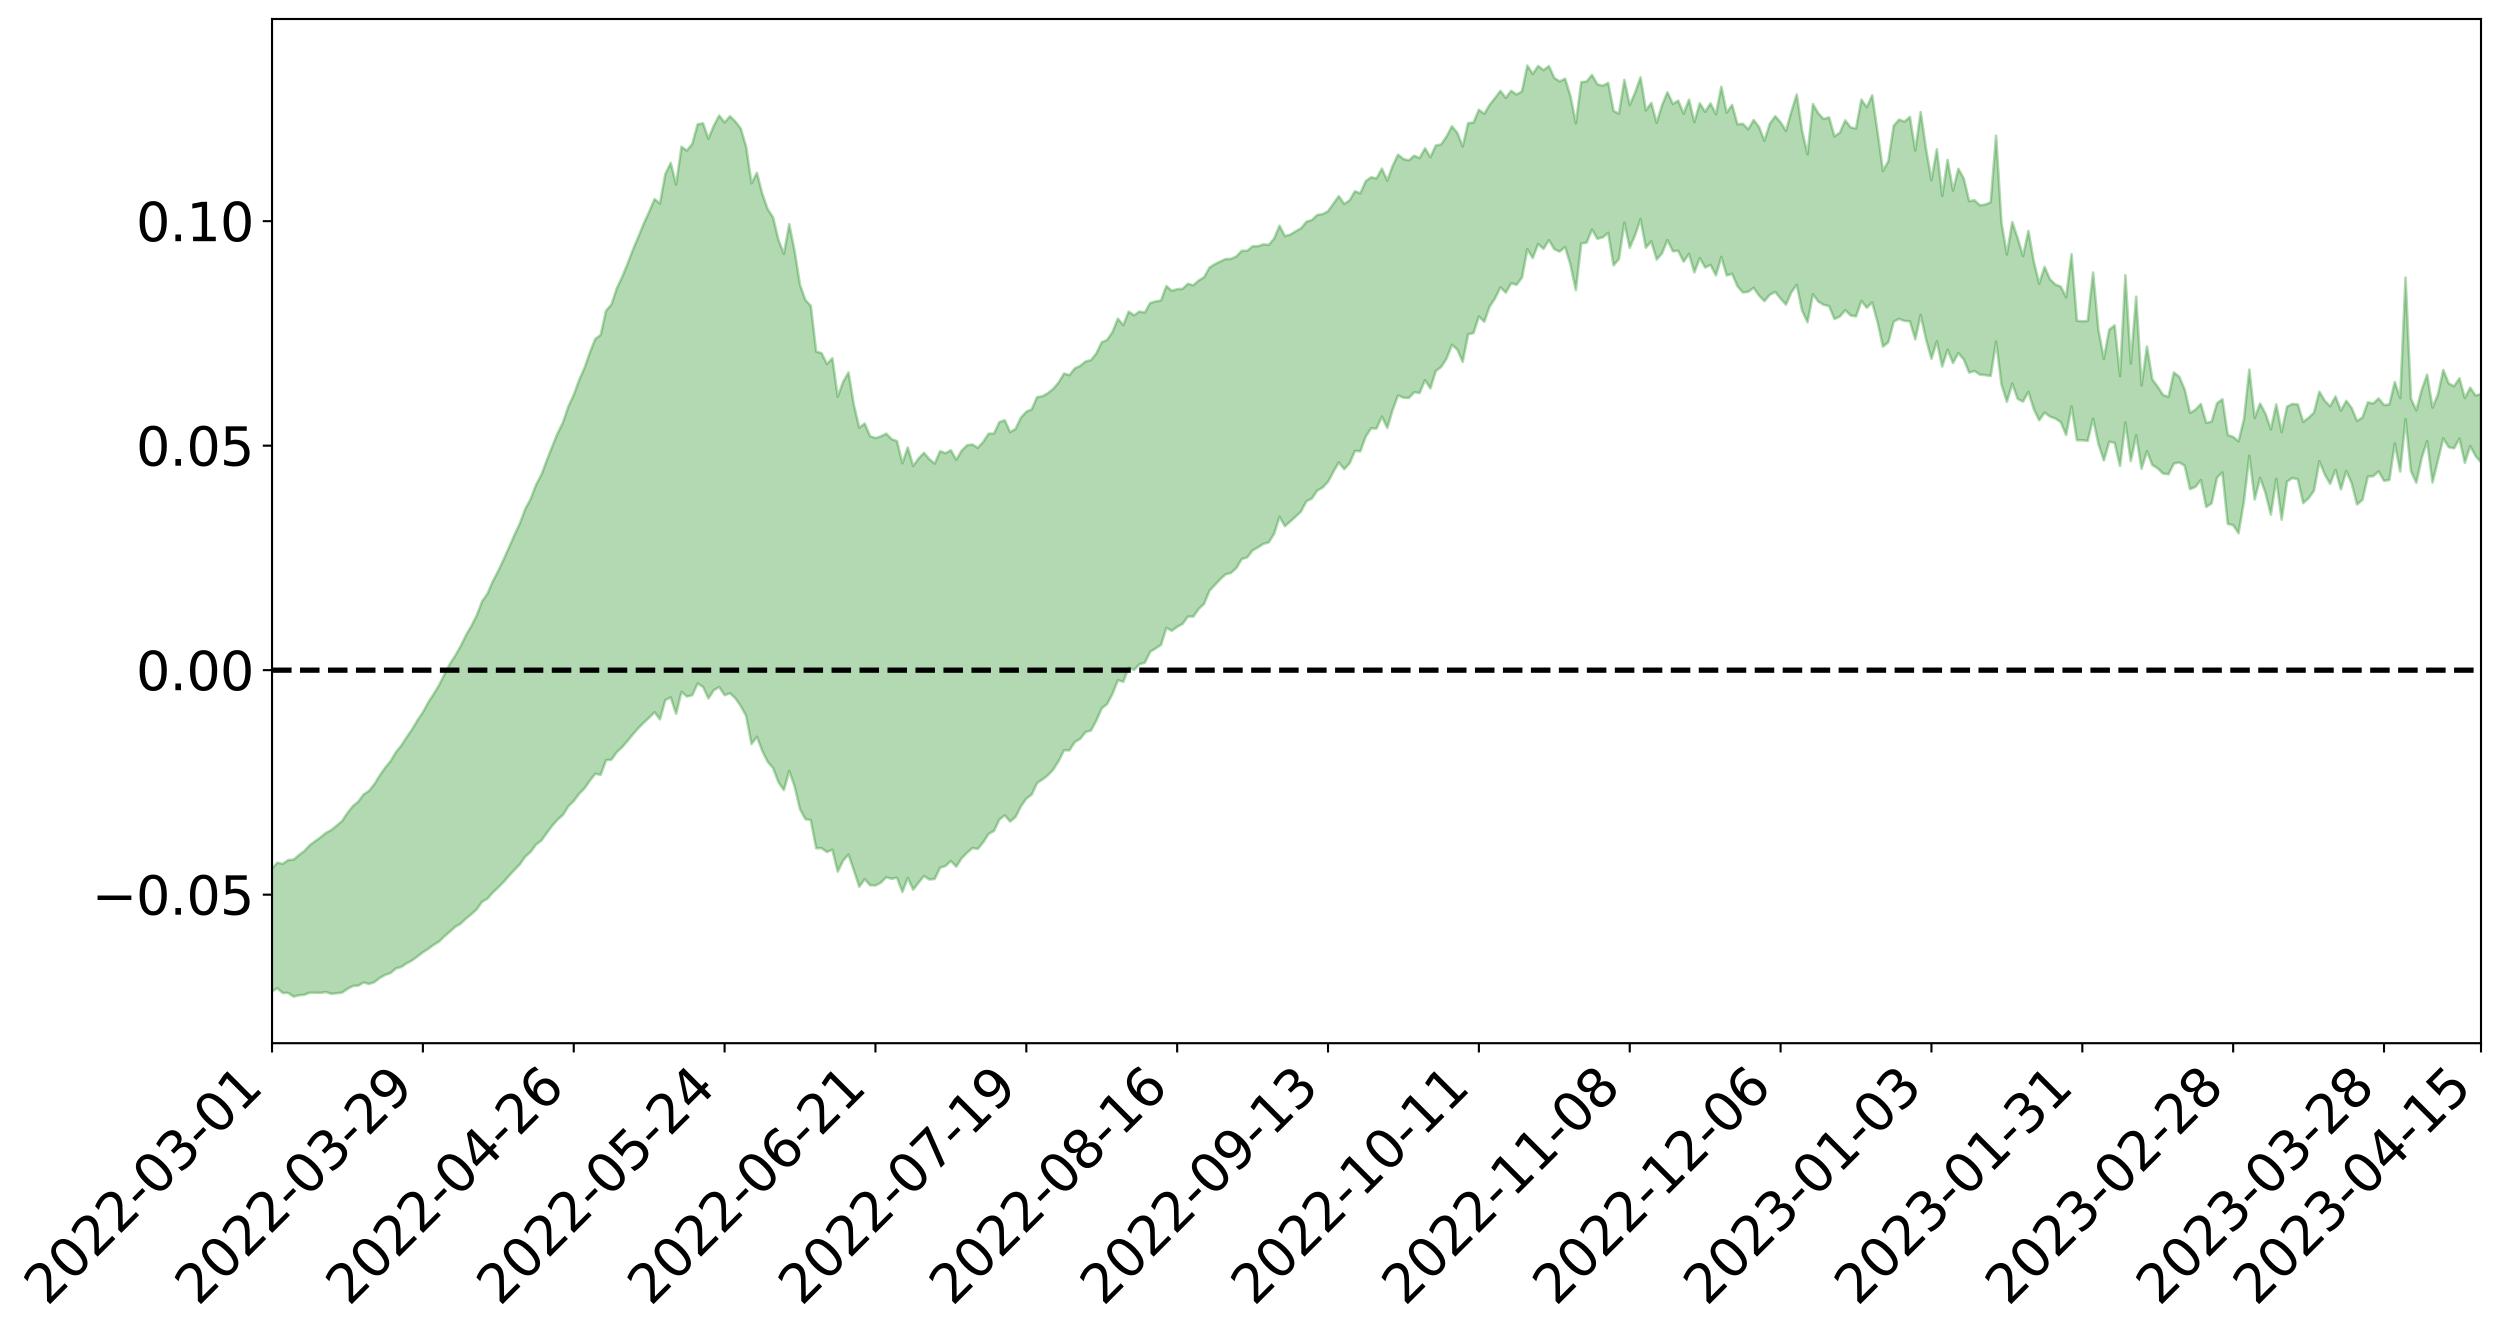 <?xml version="1.0" encoding="utf-8" standalone="no"?>
<!DOCTYPE svg PUBLIC "-//W3C//DTD SVG 1.1//EN"
  "http://www.w3.org/Graphics/SVG/1.1/DTD/svg11.dtd">
<svg xmlns:xlink="http://www.w3.org/1999/xlink" width="947.275pt" height="505.355pt" viewBox="0 0 947.275 505.355" xmlns="http://www.w3.org/2000/svg" version="1.1">
 <defs>
  <style type="text/css">*{stroke-linejoin: round; stroke-linecap: butt}</style>
 </defs>
 <g id="figure_1">
  <g id="patch_1">
   <path d="M 0 505.355 
L 947.275 505.355 
L 947.275 -0 
L 0 -0 
z
" style="fill: #ffffff"/>
  </g>
  <g id="axes_1">
   <g id="patch_2">
    <path d="M 103.075 395.28 
L 940.075 395.28 
L 940.075 7.2 
L 103.075 7.2 
z
" style="fill: #ffffff"/>
   </g>
   <g id="PolyCollection_1">
    <path d="M -393.001 253.935 
L -393.001 253.936 
L -390.959 253.94 
L -388.918 253.957 
L -386.876 253.952 
L -384.835 253.98 
L -382.793 253.986 
L -380.752 253.976 
L -378.711 253.968 
L -376.669 253.972 
L -374.628 253.988 
L -372.586 253.993 
L -370.545 253.984 
L -368.503 253.985 
L -366.462 253.959 
L -364.42 253.969 
L -362.379 253.953 
L -360.337 253.963 
L -358.296 253.932 
L -356.254 253.938 
L -354.213 253.952 
L -352.172 253.943 
L -350.13 253.944 
L -348.089 253.955 
L -346.047 253.939 
L -344.006 253.955 
L -341.964 253.95 
L -339.923 253.953 
L -337.881 253.943 
L -335.84 253.94 
L -333.798 253.955 
L -331.757 253.947 
L -329.715 253.926 
L -327.674 253.946 
L -325.632 253.949 
L -323.591 253.93 
L -321.55 253.948 
L -319.508 253.936 
L -317.467 253.938 
L -315.425 253.95 
L -313.384 253.956 
L -311.342 253.948 
L -309.301 253.937 
L -307.259 253.925 
L -305.218 253.944 
L -303.176 253.918 
L -301.135 253.93 
L -299.093 253.932 
L -297.052 253.949 
L -295.011 253.947 
L -292.969 253.922 
L -290.928 253.95 
L -288.886 253.934 
L -286.845 253.917 
L -284.803 253.922 
L -282.762 253.943 
L -280.72 253.929 
L -278.679 253.922 
L -276.637 253.926 
L -274.596 253.917 
L -272.554 253.912 
L -270.513 253.919 
L -268.472 253.915 
L -266.43 253.919 
L -264.389 253.941 
L -262.347 253.946 
L -260.306 253.913 
L -258.264 253.91 
L -256.223 253.911 
L -254.181 253.925 
L -252.14 253.913 
L -250.098 253.918 
L -248.057 253.911 
L -246.015 253.967 
L -243.974 253.911 
L -241.932 253.951 
L -239.891 253.928 
L -237.85 253.937 
L -235.808 253.911 
L -233.767 253.955 
L -231.725 253.908 
L -229.684 253.904 
L -227.642 253.937 
L -225.601 253.917 
L -223.559 253.933 
L -221.518 253.922 
L -219.476 253.907 
L -217.435 253.914 
L -215.393 253.937 
L -213.352 253.913 
L -211.311 253.916 
L -209.269 253.907 
L -207.228 253.906 
L -205.186 253.916 
L -203.145 253.909 
L -201.103 253.897 
L -199.062 253.943 
L -197.02 253.906 
L -194.979 253.899 
L -192.937 253.9 
L -190.896 253.899 
L -188.854 253.899 
L -186.813 253.893 
L -184.772 253.914 
L -182.73 253.916 
L -180.689 253.909 
L -178.647 253.903 
L -176.606 253.899 
L -174.564 253.941 
L -172.523 253.935 
L -170.481 253.901 
L -168.44 253.926 
L -166.398 253.929 
L -164.357 253.934 
L -162.315 253.912 
L -160.274 253.896 
L -158.232 253.95 
L -156.191 253.915 
L -154.15 253.941 
L -152.108 253.924 
L -150.067 253.992 
L -148.025 253.929 
L -145.984 253.903 
L -143.942 253.917 
L -141.901 253.934 
L -139.859 253.935 
L -137.818 253.909 
L -135.776 253.966 
L -133.735 253.897 
L -131.693 253.98 
L -129.652 253.911 
L -127.611 253.897 
L -125.569 253.93 
L -123.528 254.023 
L -121.486 253.963 
L -119.445 254.039 
L -117.403 253.85 
L -115.362 253.877 
L -113.32 254.011 
L -111.279 254.032 
L -109.237 254.054 
L -107.196 253.924 
L -105.154 253.93 
L -103.113 254.204 
L -101.072 253.861 
L -99.03 253.93 
L -96.989 254.021 
L -94.947 254.111 
L -92.906 254.057 
L -90.864 254.162 
L -88.823 254.712 
L -86.781 254.978 
L -84.74 254.353 
L -82.698 254.199 
L -80.657 254.652 
L -78.615 254.549 
L -76.574 254.876 
L -74.532 255.459 
L -72.491 255.332 
L -70.45 254.841 
L -68.408 255.259 
L -66.367 256.345 
L -64.325 256.374 
L -62.284 257.636 
L -60.242 258.291 
L -58.201 258.023 
L -56.159 259.896 
L -54.118 262.526 
L -52.076 266.09 
L -50.035 265.579 
L -47.993 271.375 
L -45.952 273.822 
L -43.911 269.541 
L -41.869 272.618 
L -39.828 276.531 
L -37.786 276.33 
L -35.745 277.293 
L -33.703 289.395 
L -31.662 305.897 
L -29.62 314.393 
L -27.579 298.238 
L -25.537 307.92 
L -23.496 320.104 
L -21.454 320.127 
L -19.413 344.052 
L -17.372 341.274 
L -15.33 334.648 
L -13.289 317.408 
L -11.247 335 
L -9.206 345.664 
L -7.164 341.879 
L -5.123 345.088 
L -3.081 355.126 
L -1.04 354.254 
L 1.002 346.493 
L 3.043 357.406 
L 5.085 359.994 
L 7.126 356.66 
L 9.168 363.893 
L 11.209 366.712 
L 13.25 366.461 
L 15.292 364.815 
L 17.333 367.445 
L 19.375 365.572 
L 21.416 366.204 
L 23.458 368.738 
L 25.499 367.139 
L 27.541 368.609 
L 29.582 369.102 
L 31.624 367.894 
L 33.665 368.937 
L 35.707 366.822 
L 37.748 367.621 
L 39.789 368.723 
L 41.831 369.257 
L 43.872 368.487 
L 45.914 367.902 
L 47.955 368.011 
L 49.997 367.539 
L 52.038 367.867 
L 54.08 368.112 
L 56.121 366.959 
L 58.163 368.198 
L 60.204 367.602 
L 62.246 367.46 
L 64.287 368.174 
L 66.328 367.615 
L 68.37 367.839 
L 70.411 368.658 
L 72.453 369.748 
L 74.494 368.584 
L 76.536 368.353 
L 78.577 368.842 
L 80.619 372.117 
L 82.66 372.724 
L 84.702 374.343 
L 86.743 372.129 
L 88.785 371.016 
L 90.826 372.015 
L 92.868 374.402 
L 94.909 375.194 
L 96.95 372.526 
L 98.992 375.784 
L 101.033 375.24 
L 103.075 375.585 
L 105.116 374.486 
L 107.158 376.265 
L 109.199 376.21 
L 111.241 377.64 
L 113.282 377.117 
L 115.324 376.945 
L 117.365 376.135 
L 119.407 376.154 
L 121.448 376.217 
L 123.489 375.892 
L 125.531 376.551 
L 127.572 376.345 
L 129.614 376.116 
L 131.655 374.696 
L 133.697 373.599 
L 135.738 373.464 
L 137.78 372.278 
L 139.821 372.839 
L 141.863 372.144 
L 143.904 370.538 
L 145.946 369.393 
L 147.987 368.688 
L 150.028 366.948 
L 152.07 366.377 
L 154.111 364.995 
L 156.153 363.902 
L 158.194 362.409 
L 160.236 360.838 
L 162.277 359.526 
L 164.319 358.017 
L 166.36 356.785 
L 168.402 354.786 
L 170.443 353.03 
L 172.485 351.2 
L 174.526 350.007 
L 176.568 348.07 
L 178.609 346.428 
L 180.65 344.541 
L 182.692 341.671 
L 184.733 340.507 
L 186.775 338.133 
L 188.816 336.241 
L 190.858 334.177 
L 192.899 331.811 
L 194.941 329.621 
L 196.982 327.505 
L 199.024 324.606 
L 201.065 322.788 
L 203.107 320.025 
L 205.148 318.472 
L 207.189 315.639 
L 209.231 312.889 
L 211.272 310.592 
L 213.314 308.778 
L 215.355 305.534 
L 217.397 303.518 
L 219.438 300.796 
L 221.48 298.705 
L 223.521 295.781 
L 225.563 293.202 
L 227.604 293.581 
L 229.646 288.058 
L 231.687 287.85 
L 233.728 284.973 
L 235.77 283.072 
L 237.811 280.7 
L 239.853 278.213 
L 241.894 275.871 
L 243.936 273.811 
L 245.977 271.928 
L 248.019 269.882 
L 250.06 272.553 
L 252.102 265.266 
L 254.143 264.247 
L 256.185 270.438 
L 258.226 262.163 
L 260.268 263.928 
L 262.309 263.42 
L 264.35 258.986 
L 266.392 260.284 
L 268.433 264.656 
L 270.475 261.499 
L 272.516 260.334 
L 274.558 263.419 
L 276.599 262.676 
L 278.641 264.589 
L 280.682 267.504 
L 282.724 271.293 
L 284.765 281.925 
L 286.807 279.151 
L 288.848 284.555 
L 290.889 288.669 
L 292.931 291.013 
L 294.972 296.405 
L 297.014 299.373 
L 299.055 292.117 
L 301.097 298.022 
L 303.138 306.629 
L 305.18 310.388 
L 307.221 310.724 
L 309.263 321.434 
L 311.304 321.377 
L 313.346 322.843 
L 315.387 321.95 
L 317.428 330.267 
L 319.47 326.102 
L 321.511 323.801 
L 323.553 329.835 
L 325.594 335.977 
L 327.636 333.146 
L 329.677 335.421 
L 331.719 335.531 
L 333.76 334.477 
L 335.802 332.405 
L 337.843 332.97 
L 339.885 332.592 
L 341.926 337.994 
L 343.968 332.621 
L 346.009 337.116 
L 348.05 334.502 
L 350.092 331.942 
L 352.133 333.264 
L 354.175 333.044 
L 356.216 328.802 
L 358.258 328.129 
L 360.299 326.247 
L 362.341 328.388 
L 364.382 325.199 
L 366.424 323.127 
L 368.465 321.338 
L 370.507 321.66 
L 372.548 319.163 
L 374.589 315.966 
L 376.631 314.872 
L 378.672 310.521 
L 380.714 308.943 
L 382.755 311.301 
L 384.797 309.571 
L 386.838 305.541 
L 388.88 302.599 
L 390.921 301.073 
L 392.963 296.713 
L 395.004 295.346 
L 397.046 293.787 
L 399.087 291.613 
L 401.128 288.384 
L 403.17 284.282 
L 405.211 284.329 
L 407.253 281.187 
L 409.294 279.969 
L 411.336 277.393 
L 413.377 276.811 
L 415.419 273.039 
L 417.46 268.39 
L 419.502 266.758 
L 421.543 262.889 
L 423.585 257.73 
L 425.626 258.324 
L 427.668 252.972 
L 429.709 253.872 
L 431.75 251.683 
L 433.792 251.097 
L 435.833 246.926 
L 437.875 245.707 
L 439.916 244.348 
L 441.958 237.901 
L 443.999 239.009 
L 446.041 237.526 
L 448.082 236.413 
L 450.124 233.622 
L 452.165 233.631 
L 454.207 230.733 
L 456.248 228.812 
L 458.289 223.849 
L 460.331 221.654 
L 462.372 219.485 
L 464.414 217.602 
L 466.455 217.08 
L 468.497 215.198 
L 470.538 211.817 
L 472.58 211.205 
L 474.621 208.564 
L 476.663 207.395 
L 478.704 206.084 
L 480.746 205.513 
L 482.787 202.246 
L 484.828 195.831 
L 486.87 199.371 
L 488.911 197.571 
L 490.953 195.755 
L 492.994 193.788 
L 495.036 189.89 
L 497.077 188.934 
L 499.119 185.891 
L 501.16 184.741 
L 503.202 182.564 
L 505.243 178.76 
L 507.285 175.209 
L 509.326 177.793 
L 511.368 175.594 
L 513.409 170.859 
L 515.45 170.997 
L 517.492 165.445 
L 519.533 162.3 
L 521.575 162.387 
L 523.616 157.853 
L 525.658 162.143 
L 527.699 155.3 
L 529.741 149.829 
L 531.782 150.671 
L 533.824 150.812 
L 535.865 148.624 
L 537.907 148.927 
L 539.948 144.074 
L 541.989 147.163 
L 544.031 140.59 
L 546.072 139.055 
L 548.114 135.911 
L 550.155 130.664 
L 552.197 132.469 
L 554.238 137.087 
L 556.28 126.676 
L 558.321 126.189 
L 560.363 119.923 
L 562.404 121.914 
L 564.446 116.144 
L 566.487 113.08 
L 568.528 108.869 
L 570.57 110.872 
L 572.611 107.33 
L 574.653 107.939 
L 576.694 105.187 
L 578.736 94.46 
L 580.777 97.783 
L 582.819 92.488 
L 584.86 94.298 
L 586.902 90.999 
L 588.943 94.445 
L 590.985 95.335 
L 593.026 93.594 
L 595.068 100.319 
L 597.109 109.967 
L 599.15 92.232 
L 601.192 91.953 
L 603.233 87.005 
L 605.275 90.475 
L 607.316 89.946 
L 609.358 88.203 
L 611.399 100.553 
L 613.441 98.111 
L 615.482 84.4 
L 617.524 93.886 
L 619.565 89.074 
L 621.607 83.057 
L 623.648 93.856 
L 625.689 91.457 
L 627.731 98.354 
L 629.772 95.984 
L 631.814 90.977 
L 633.855 95.222 
L 635.897 95.014 
L 637.938 99.174 
L 639.98 96.204 
L 642.021 103.206 
L 644.063 97.787 
L 646.104 101.376 
L 648.146 100.374 
L 650.187 104.349 
L 652.228 97.353 
L 654.27 104.382 
L 656.311 103.745 
L 658.353 108.46 
L 660.394 110.83 
L 662.436 110.59 
L 664.477 109.055 
L 666.519 111.987 
L 668.56 114.092 
L 670.602 111.69 
L 672.643 110.621 
L 674.685 113.151 
L 676.726 115.419 
L 678.768 110.73 
L 680.809 107.928 
L 682.85 117.773 
L 684.892 122.09 
L 686.933 111.481 
L 688.975 114.253 
L 691.016 115.505 
L 693.058 115.97 
L 695.099 120.882 
L 697.141 119.936 
L 699.182 117.55 
L 701.224 119.541 
L 703.265 119.877 
L 705.307 114.037 
L 707.348 116.598 
L 709.389 114.621 
L 711.431 122.086 
L 713.472 131.316 
L 715.514 129.676 
L 717.555 121.872 
L 719.597 120.814 
L 721.638 121.612 
L 723.68 121.75 
L 725.721 128.581 
L 727.763 119.365 
L 729.804 128.585 
L 731.846 135.938 
L 733.887 129.348 
L 735.928 138.861 
L 737.97 132.497 
L 740.011 137.571 
L 742.053 133.796 
L 744.094 136.184 
L 746.136 141.175 
L 748.177 140.58 
L 750.219 141.957 
L 752.26 142.141 
L 754.302 142.45 
L 756.343 129.434 
L 758.385 145.701 
L 760.426 152.23 
L 762.468 145.396 
L 764.509 151.138 
L 766.55 152.173 
L 768.592 148.48 
L 770.633 155.002 
L 772.675 159.27 
L 774.716 156.339 
L 776.758 157.844 
L 778.799 158.574 
L 780.841 159.93 
L 782.882 164.798 
L 784.924 154.027 
L 786.965 166.807 
L 789.007 166.809 
L 791.048 167.059 
L 793.089 158.646 
L 795.131 168.231 
L 797.172 174.459 
L 799.214 167.394 
L 801.255 167.776 
L 803.297 176.568 
L 805.338 160.126 
L 807.38 174.719 
L 809.421 164.941 
L 811.463 177.621 
L 813.504 170.981 
L 815.546 176.195 
L 817.587 177.477 
L 819.628 179.449 
L 821.67 179.685 
L 823.711 175.646 
L 825.753 175.23 
L 827.794 176.471 
L 829.836 185.341 
L 831.877 184.497 
L 833.919 181.922 
L 835.96 192.085 
L 838.002 190.706 
L 840.043 181.009 
L 842.085 179.032 
L 844.126 198.506 
L 846.168 198.972 
L 848.209 202.056 
L 850.25 190.004 
L 852.292 172.708 
L 854.333 189.24 
L 856.375 181.076 
L 858.416 186.787 
L 860.458 194.997 
L 862.499 181.423 
L 864.541 196.907 
L 866.582 182.492 
L 868.624 181.098 
L 870.665 181.608 
L 872.707 190.631 
L 874.748 188.784 
L 876.789 185.947 
L 878.831 174.76 
L 880.872 179.756 
L 882.914 183.338 
L 884.955 178.049 
L 886.997 185.449 
L 889.038 178.446 
L 891.08 183.156 
L 893.121 191.139 
L 895.163 189.38 
L 897.204 180.567 
L 899.246 180.442 
L 901.287 178.586 
L 903.328 182.186 
L 905.37 181.868 
L 907.411 168.038 
L 909.453 178.651 
L 911.494 158.89 
L 913.536 178.497 
L 915.577 182.909 
L 917.619 173.496 
L 919.66 167.149 
L 921.702 182.821 
L 923.743 174.49 
L 925.785 166.118 
L 927.826 169.435 
L 929.868 169.896 
L 931.909 166.206 
L 933.95 175.352 
L 935.992 169.054 
L 938.033 172.791 
L 940.075 175.215 
L 940.075 149.295 
L 940.075 149.295 
L 938.033 149.871 
L 935.992 146.918 
L 933.95 150.803 
L 931.909 143.339 
L 929.868 146.366 
L 927.826 145.262 
L 925.785 140.21 
L 923.743 149.519 
L 921.702 154.446 
L 919.66 141.953 
L 917.619 147.698 
L 915.577 155.485 
L 913.536 151.073 
L 911.494 105.187 
L 909.453 150.841 
L 907.411 144.741 
L 905.37 153.27 
L 903.328 153.482 
L 901.287 150.963 
L 899.246 152.901 
L 897.204 152.438 
L 895.163 158.177 
L 893.121 159.523 
L 891.08 154.617 
L 889.038 151.888 
L 886.997 155.603 
L 884.955 150.236 
L 882.914 153.959 
L 880.872 151.838 
L 878.831 148.44 
L 876.789 156.353 
L 874.748 158.303 
L 872.707 159.869 
L 870.665 153.246 
L 868.624 153.049 
L 866.582 154.082 
L 864.541 163.699 
L 862.499 153.23 
L 860.458 162.67 
L 858.416 156.756 
L 856.375 152.909 
L 854.333 158.381 
L 852.292 140.054 
L 850.25 158.923 
L 848.209 167.212 
L 846.168 165.554 
L 844.126 164.84 
L 842.085 151.268 
L 840.043 152.81 
L 838.002 159.755 
L 835.96 160.263 
L 833.919 153.082 
L 831.877 155.24 
L 829.836 156.461 
L 827.794 147.544 
L 825.753 142.783 
L 823.711 141.13 
L 821.67 150.394 
L 819.628 149.668 
L 817.587 146.559 
L 815.546 143.754 
L 813.504 131.296 
L 811.463 146.042 
L 809.421 112.423 
L 807.38 137.761 
L 805.338 104.3 
L 803.297 142.471 
L 801.255 123.267 
L 799.214 124.952 
L 797.172 135.95 
L 795.131 125.134 
L 793.089 103.261 
L 791.048 121.593 
L 789.007 121.757 
L 786.965 121.53 
L 784.924 96.287 
L 782.882 112.645 
L 780.841 108.627 
L 778.799 107.796 
L 776.758 105.824 
L 774.716 101.152 
L 772.675 107.482 
L 770.633 99.167 
L 768.592 87.516 
L 766.55 97.009 
L 764.509 90.207 
L 762.468 84.192 
L 760.426 96.424 
L 758.385 84.464 
L 756.343 51.422 
L 754.302 76.638 
L 752.26 77.505 
L 750.219 77.782 
L 748.177 75.906 
L 746.136 76.197 
L 744.094 67.653 
L 742.053 63.964 
L 740.011 72.211 
L 737.97 60.586 
L 735.928 74.224 
L 733.887 56.554 
L 731.846 68.283 
L 729.804 56.443 
L 727.763 42.47 
L 725.721 57.008 
L 723.68 44.301 
L 721.638 46.094 
L 719.597 45.308 
L 717.555 47.606 
L 715.514 61.084 
L 713.472 64.733 
L 711.431 50.1 
L 709.389 36.133 
L 707.348 40.643 
L 705.307 37.76 
L 703.265 48.685 
L 701.224 48.258 
L 699.182 45.611 
L 697.141 50.288 
L 695.099 51.655 
L 693.058 44.484 
L 691.016 45.12 
L 688.975 42.962 
L 686.933 39.438 
L 684.892 58.476 
L 682.85 49.686 
L 680.809 35.81 
L 678.768 42.308 
L 676.726 49.6 
L 674.685 46.33 
L 672.643 44.04 
L 670.602 46.876 
L 668.56 53.318 
L 666.519 48.141 
L 664.477 45.46 
L 662.436 48.989 
L 660.394 46.885 
L 658.353 47.114 
L 656.311 39.773 
L 654.27 42.681 
L 652.228 32.873 
L 650.187 43.283 
L 648.146 39.176 
L 646.104 42.366 
L 644.063 39.153 
L 642.021 46.295 
L 639.98 37.755 
L 637.938 43.092 
L 635.897 38.14 
L 633.855 39.391 
L 631.814 34.961 
L 629.772 39.856 
L 627.731 46.517 
L 625.689 39.026 
L 623.648 41.844 
L 621.607 29.306 
L 619.565 35.099 
L 617.524 39.787 
L 615.482 30.301 
L 613.441 43.067 
L 611.399 42.012 
L 609.358 31.414 
L 607.316 32.498 
L 605.275 31.94 
L 603.233 28.405 
L 601.192 30.889 
L 599.15 31.144 
L 597.109 46.735 
L 595.068 36.39 
L 593.026 29.806 
L 590.985 30.864 
L 588.943 29.521 
L 586.902 25.032 
L 584.86 26.556 
L 582.819 24.996 
L 580.777 28.027 
L 578.736 24.84 
L 576.694 34.599 
L 574.653 35.835 
L 572.611 34.406 
L 570.57 37.075 
L 568.528 34.438 
L 566.487 37.136 
L 564.446 39.711 
L 562.404 43.146 
L 560.363 41.597 
L 558.321 46.436 
L 556.28 46.674 
L 554.238 55.503 
L 552.197 50.351 
L 550.155 47.846 
L 548.114 51.739 
L 546.072 54.741 
L 544.031 55.137 
L 541.989 59.563 
L 539.948 56.196 
L 537.907 59.894 
L 535.865 58.996 
L 533.824 60.77 
L 531.782 60.268 
L 529.741 58.611 
L 527.699 62.83 
L 525.658 68.382 
L 523.616 63.892 
L 521.575 67.598 
L 519.533 67.19 
L 517.492 68.646 
L 515.45 73.28 
L 513.409 72.452 
L 511.368 75.922 
L 509.326 77.276 
L 507.285 74.317 
L 505.243 77.177 
L 503.202 80.025 
L 501.16 81.128 
L 499.119 81.447 
L 497.077 83.383 
L 495.036 84.016 
L 492.994 86.468 
L 490.953 87.65 
L 488.911 88.893 
L 486.87 89.452 
L 484.828 85.539 
L 482.787 90.395 
L 480.746 92.791 
L 478.704 92.596 
L 476.663 93.307 
L 474.621 93.31 
L 472.58 95.018 
L 470.538 95.021 
L 468.497 97.172 
L 466.455 98.085 
L 464.414 98.157 
L 462.372 99.083 
L 460.331 100.088 
L 458.289 101.401 
L 456.248 105.05 
L 454.207 106.287 
L 452.165 108.09 
L 450.124 107.533 
L 448.082 109.455 
L 446.041 109.575 
L 443.999 110.202 
L 441.958 108.396 
L 439.916 113.854 
L 437.875 114.226 
L 435.833 114.814 
L 433.792 118.447 
L 431.75 118.041 
L 429.709 119.467 
L 427.668 118.069 
L 425.626 123.189 
L 423.585 120.736 
L 421.543 125.803 
L 419.502 128.809 
L 417.46 129.677 
L 415.419 133.903 
L 413.377 136.471 
L 411.336 136.967 
L 409.294 138.62 
L 407.253 139.592 
L 405.211 142.167 
L 403.17 141.526 
L 401.128 144.938 
L 399.087 147.361 
L 397.046 148.991 
L 395.004 150.131 
L 392.963 150.482 
L 390.921 155.11 
L 388.88 155.993 
L 386.838 158.262 
L 384.797 162.514 
L 382.755 163.742 
L 380.714 159.242 
L 378.672 159.942 
L 376.631 164.31 
L 374.589 164.316 
L 372.548 167.439 
L 370.507 169.687 
L 368.465 168.423 
L 366.424 168.697 
L 364.382 170.761 
L 362.341 174.221 
L 360.299 170.607 
L 358.258 171.723 
L 356.216 170.943 
L 354.175 175.669 
L 352.133 173.963 
L 350.092 171.589 
L 348.05 173.741 
L 346.009 176.554 
L 343.968 169.566 
L 341.926 175.527 
L 339.885 167.177 
L 337.843 166.372 
L 335.802 164.318 
L 333.76 165.35 
L 331.719 165.988 
L 329.677 165.266 
L 327.636 160.479 
L 325.594 162.084 
L 323.553 153.513 
L 321.511 141.154 
L 319.47 144.696 
L 317.428 150.308 
L 315.387 135.751 
L 313.346 137.937 
L 311.304 133.823 
L 309.263 133.218 
L 307.221 115.88 
L 305.18 113.727 
L 303.138 107.99 
L 301.097 95.153 
L 299.055 84.963 
L 297.014 96.182 
L 294.972 90.925 
L 292.931 82.407 
L 290.889 79.265 
L 288.848 73.442 
L 286.807 65.506 
L 284.765 69.457 
L 282.724 55.604 
L 280.682 48.7 
L 278.641 46.06 
L 276.599 44.041 
L 274.558 46.414 
L 272.516 43.766 
L 270.475 47.661 
L 268.433 52.543 
L 266.392 46.74 
L 264.35 47.088 
L 262.309 54.563 
L 260.268 57.055 
L 258.226 55.618 
L 256.185 69.926 
L 254.143 61.722 
L 252.102 65.978 
L 250.06 77.147 
L 248.019 75.454 
L 245.977 80.266 
L 243.936 84.704 
L 241.894 89.721 
L 239.853 94.553 
L 237.811 99.882 
L 235.77 104.897 
L 233.728 109.207 
L 231.687 115.387 
L 229.646 117.739 
L 227.604 126.922 
L 225.563 128.405 
L 223.521 133.564 
L 221.48 139.4 
L 219.438 144.043 
L 217.397 149.677 
L 215.355 154.031 
L 213.314 160.108 
L 211.272 164.228 
L 209.231 169.205 
L 207.189 174.437 
L 205.148 179.87 
L 203.107 183.728 
L 201.065 189.091 
L 199.024 192.872 
L 196.982 198.321 
L 194.941 202.686 
L 192.899 207.374 
L 190.858 211.929 
L 188.816 216.28 
L 186.775 220.185 
L 184.733 224.875 
L 182.692 227.85 
L 180.65 233.158 
L 178.609 237.196 
L 176.568 240.707 
L 174.526 244.861 
L 172.485 248.453 
L 170.443 251.604 
L 168.402 255.524 
L 166.36 259.637 
L 164.319 262.996 
L 162.277 266.171 
L 160.236 269.901 
L 158.194 272.921 
L 156.153 276.355 
L 154.111 279.3 
L 152.07 282.48 
L 150.028 284.993 
L 147.987 288.414 
L 145.946 290.897 
L 143.904 293.834 
L 141.863 297.133 
L 139.821 299.685 
L 137.78 301.027 
L 135.738 303.771 
L 133.697 305.467 
L 131.655 308.041 
L 129.614 311.106 
L 127.572 312.837 
L 125.531 314.504 
L 123.489 315.589 
L 121.448 317.286 
L 119.407 318.752 
L 117.365 320.253 
L 115.324 322.436 
L 113.282 324 
L 111.241 325.745 
L 109.199 325.866 
L 107.158 327.331 
L 105.116 326.886 
L 103.075 329.062 
L 101.033 330.208 
L 98.992 331.555 
L 96.95 329.592 
L 94.909 333.401 
L 92.868 333.743 
L 90.826 332.583 
L 88.785 332.687 
L 86.743 334.869 
L 84.702 338.012 
L 82.66 337.507 
L 80.619 337.966 
L 78.577 335.768 
L 76.536 336.765 
L 74.494 337.472 
L 72.453 339.482 
L 70.411 339.381 
L 68.37 339.466 
L 66.328 340.105 
L 64.287 341.441 
L 62.246 341.777 
L 60.204 342.53 
L 58.163 343.831 
L 56.121 343.449 
L 54.08 345.224 
L 52.038 345.703 
L 49.997 346.133 
L 47.955 347.354 
L 45.914 347.801 
L 43.872 348.905 
L 41.831 350.147 
L 39.789 350.325 
L 37.748 349.92 
L 35.707 349.923 
L 33.665 352.155 
L 31.624 351.76 
L 29.582 353.267 
L 27.541 352.751 
L 25.499 351.506 
L 23.458 352.756 
L 21.416 350.559 
L 19.375 350.1 
L 17.333 351.86 
L 15.292 349.71 
L 13.25 351.362 
L 11.209 351.581 
L 9.168 349.292 
L 7.126 342.963 
L 5.085 346.123 
L 3.043 343.829 
L 1.002 334.609 
L -1.04 341.362 
L -3.081 342.38 
L -5.123 333.854 
L -7.164 331.049 
L -9.206 334.756 
L -11.247 325.471 
L -13.289 309.898 
L -15.33 325.496 
L -17.372 331.568 
L -19.413 334.407 
L -21.454 313.129 
L -23.496 313.247 
L -25.537 302.449 
L -27.579 293.767 
L -29.62 308.535 
L -31.662 300.93 
L -33.703 286.071 
L -35.745 275.157 
L -37.786 274.339 
L -39.828 274.588 
L -41.869 271.05 
L -43.911 268.277 
L -45.952 272.237 
L -47.993 269.945 
L -50.035 264.685 
L -52.076 265.138 
L -54.118 261.882 
L -56.159 259.452 
L -58.201 257.548 
L -60.242 257.902 
L -62.284 257.234 
L -64.325 256.005 
L -66.367 255.959 
L -68.408 254.872 
L -70.45 254.473 
L -72.491 255.106 
L -74.532 255.096 
L -76.574 254.572 
L -78.615 254.185 
L -80.657 254.392 
L -82.698 253.812 
L -84.74 254.005 
L -86.781 254.677 
L -88.823 254.491 
L -90.864 253.82 
L -92.906 253.755 
L -94.947 253.741 
L -96.989 253.694 
L -99.03 253.627 
L -101.072 253.54 
L -103.113 254.009 
L -105.154 253.604 
L -107.196 253.673 
L -109.237 253.815 
L -111.279 253.794 
L -113.32 253.794 
L -115.362 253.618 
L -117.403 253.532 
L -119.445 253.855 
L -121.486 253.745 
L -123.528 253.827 
L -125.569 253.695 
L -127.611 253.703 
L -129.652 253.744 
L -131.693 253.806 
L -133.735 253.714 
L -135.776 253.793 
L -137.818 253.759 
L -139.859 253.798 
L -141.901 253.773 
L -143.942 253.797 
L -145.984 253.756 
L -148.025 253.786 
L -150.067 253.898 
L -152.108 253.779 
L -154.15 253.858 
L -156.191 253.815 
L -158.232 253.913 
L -160.274 253.766 
L -162.315 253.815 
L -164.357 253.835 
L -166.398 253.824 
L -168.44 253.837 
L -170.481 253.798 
L -172.523 253.894 
L -174.564 253.914 
L -176.606 253.802 
L -178.647 253.816 
L -180.689 253.836 
L -182.73 253.856 
L -184.772 253.853 
L -186.813 253.802 
L -188.854 253.819 
L -190.896 253.823 
L -192.937 253.829 
L -194.979 253.83 
L -197.02 253.849 
L -199.062 253.898 
L -201.103 253.832 
L -203.145 253.862 
L -205.186 253.877 
L -207.228 253.858 
L -209.269 253.862 
L -211.311 253.882 
L -213.352 253.879 
L -215.393 253.917 
L -217.435 253.886 
L -219.476 253.873 
L -221.518 253.905 
L -223.559 253.917 
L -225.601 253.893 
L -227.642 253.916 
L -229.684 253.874 
L -231.725 253.881 
L -233.767 253.938 
L -235.808 253.889 
L -237.85 253.917 
L -239.891 253.907 
L -241.932 253.933 
L -243.974 253.886 
L -246.015 253.953 
L -248.057 253.886 
L -250.098 253.896 
L -252.14 253.891 
L -254.181 253.906 
L -256.223 253.886 
L -258.264 253.884 
L -260.306 253.89 
L -262.347 253.931 
L -264.389 253.928 
L -266.43 253.901 
L -268.472 253.894 
L -270.513 253.898 
L -272.554 253.889 
L -274.596 253.898 
L -276.637 253.911 
L -278.679 253.905 
L -280.72 253.915 
L -282.762 253.934 
L -284.803 253.907 
L -286.845 253.9 
L -288.886 253.928 
L -290.928 253.943 
L -292.969 253.909 
L -295.011 253.941 
L -297.052 253.944 
L -299.093 253.924 
L -301.135 253.92 
L -303.176 253.903 
L -305.218 253.939 
L -307.259 253.916 
L -309.301 253.933 
L -311.342 253.947 
L -313.384 253.954 
L -315.425 253.944 
L -317.467 253.936 
L -319.508 253.935 
L -321.55 253.946 
L -323.591 253.927 
L -325.632 253.945 
L -327.674 253.943 
L -329.715 253.923 
L -331.757 253.945 
L -333.798 253.95 
L -335.84 253.939 
L -337.881 253.941 
L -339.923 253.946 
L -341.964 253.945 
L -344.006 253.949 
L -346.047 253.937 
L -348.089 253.948 
L -350.13 253.941 
L -352.172 253.939 
L -354.213 253.945 
L -356.254 253.936 
L -358.296 253.931 
L -360.337 253.954 
L -362.379 253.945 
L -364.42 253.955 
L -366.462 253.95 
L -368.503 253.966 
L -370.545 253.963 
L -372.586 253.966 
L -374.628 253.968 
L -376.669 253.956 
L -378.711 253.955 
L -380.752 253.958 
L -382.793 253.966 
L -384.835 253.962 
L -386.876 253.945 
L -388.918 253.95 
L -390.959 253.938 
L -393.001 253.935 
z
" clip-path="url(#pb3594abf9b)" style="fill: #008000; fill-opacity: 0.3; stroke: #008000; stroke-opacity: 0.3"/>
   </g>
   <g id="matplotlib.axis_1">
    <g id="xtick_1">
     <g id="line2d_1">
      <defs>
       <path id="med05ec89df" d="M 0 0 
L 0 3.5 
" style="stroke: #000000; stroke-width: 0.8"/>
      </defs>
      <g>
       <use xlink:href="#med05ec89df" x="103.075" y="395.28" style="stroke: #000000; stroke-width: 0.8"/>
      </g>
     </g>
     <g id="text_1">
      <!-- 2022-03-01 -->
      <g transform="translate(17.946 495.214) rotate(-45) scale(0.2 -0.2)">
       <defs>
        <path id="DejaVuSans-32" d="M 1228 531 
L 3431 531 
L 3431 0 
L 469 0 
L 469 531 
Q 828 903 1448 1529 
Q 2069 2156 2228 2338 
Q 2531 2678 2651 2914 
Q 2772 3150 2772 3378 
Q 2772 3750 2511 3984 
Q 2250 4219 1831 4219 
Q 1534 4219 1204 4116 
Q 875 4013 500 3803 
L 500 4441 
Q 881 4594 1212 4672 
Q 1544 4750 1819 4750 
Q 2544 4750 2975 4387 
Q 3406 4025 3406 3419 
Q 3406 3131 3298 2873 
Q 3191 2616 2906 2266 
Q 2828 2175 2409 1742 
Q 1991 1309 1228 531 
z
" transform="scale(0.016)"/>
        <path id="DejaVuSans-30" d="M 2034 4250 
Q 1547 4250 1301 3770 
Q 1056 3291 1056 2328 
Q 1056 1369 1301 889 
Q 1547 409 2034 409 
Q 2525 409 2770 889 
Q 3016 1369 3016 2328 
Q 3016 3291 2770 3770 
Q 2525 4250 2034 4250 
z
M 2034 4750 
Q 2819 4750 3233 4129 
Q 3647 3509 3647 2328 
Q 3647 1150 3233 529 
Q 2819 -91 2034 -91 
Q 1250 -91 836 529 
Q 422 1150 422 2328 
Q 422 3509 836 4129 
Q 1250 4750 2034 4750 
z
" transform="scale(0.016)"/>
        <path id="DejaVuSans-2d" d="M 313 2009 
L 1997 2009 
L 1997 1497 
L 313 1497 
L 313 2009 
z
" transform="scale(0.016)"/>
        <path id="DejaVuSans-33" d="M 2597 2516 
Q 3050 2419 3304 2112 
Q 3559 1806 3559 1356 
Q 3559 666 3084 287 
Q 2609 -91 1734 -91 
Q 1441 -91 1130 -33 
Q 819 25 488 141 
L 488 750 
Q 750 597 1062 519 
Q 1375 441 1716 441 
Q 2309 441 2620 675 
Q 2931 909 2931 1356 
Q 2931 1769 2642 2001 
Q 2353 2234 1838 2234 
L 1294 2234 
L 1294 2753 
L 1863 2753 
Q 2328 2753 2575 2939 
Q 2822 3125 2822 3475 
Q 2822 3834 2567 4026 
Q 2313 4219 1838 4219 
Q 1578 4219 1281 4162 
Q 984 4106 628 3988 
L 628 4550 
Q 988 4650 1302 4700 
Q 1616 4750 1894 4750 
Q 2613 4750 3031 4423 
Q 3450 4097 3450 3541 
Q 3450 3153 3228 2886 
Q 3006 2619 2597 2516 
z
" transform="scale(0.016)"/>
        <path id="DejaVuSans-31" d="M 794 531 
L 1825 531 
L 1825 4091 
L 703 3866 
L 703 4441 
L 1819 4666 
L 2450 4666 
L 2450 531 
L 3481 531 
L 3481 0 
L 794 0 
L 794 531 
z
" transform="scale(0.016)"/>
       </defs>
       <use xlink:href="#DejaVuSans-32"/>
       <use xlink:href="#DejaVuSans-30" x="63.623"/>
       <use xlink:href="#DejaVuSans-32" x="127.246"/>
       <use xlink:href="#DejaVuSans-32" x="190.869"/>
       <use xlink:href="#DejaVuSans-2d" x="254.492"/>
       <use xlink:href="#DejaVuSans-30" x="290.576"/>
       <use xlink:href="#DejaVuSans-33" x="354.199"/>
       <use xlink:href="#DejaVuSans-2d" x="417.822"/>
       <use xlink:href="#DejaVuSans-30" x="453.906"/>
       <use xlink:href="#DejaVuSans-31" x="517.529"/>
      </g>
     </g>
    </g>
    <g id="xtick_2">
     <g id="line2d_2">
      <g>
       <use xlink:href="#med05ec89df" x="160.236" y="395.28" style="stroke: #000000; stroke-width: 0.8"/>
      </g>
     </g>
     <g id="text_2">
      <!-- 2022-03-29 -->
      <g transform="translate(75.107 495.214) rotate(-45) scale(0.2 -0.2)">
       <defs>
        <path id="DejaVuSans-39" d="M 703 97 
L 703 672 
Q 941 559 1184 500 
Q 1428 441 1663 441 
Q 2288 441 2617 861 
Q 2947 1281 2994 2138 
Q 2813 1869 2534 1725 
Q 2256 1581 1919 1581 
Q 1219 1581 811 2004 
Q 403 2428 403 3163 
Q 403 3881 828 4315 
Q 1253 4750 1959 4750 
Q 2769 4750 3195 4129 
Q 3622 3509 3622 2328 
Q 3622 1225 3098 567 
Q 2575 -91 1691 -91 
Q 1453 -91 1209 -44 
Q 966 3 703 97 
z
M 1959 2075 
Q 2384 2075 2632 2365 
Q 2881 2656 2881 3163 
Q 2881 3666 2632 3958 
Q 2384 4250 1959 4250 
Q 1534 4250 1286 3958 
Q 1038 3666 1038 3163 
Q 1038 2656 1286 2365 
Q 1534 2075 1959 2075 
z
" transform="scale(0.016)"/>
       </defs>
       <use xlink:href="#DejaVuSans-32"/>
       <use xlink:href="#DejaVuSans-30" x="63.623"/>
       <use xlink:href="#DejaVuSans-32" x="127.246"/>
       <use xlink:href="#DejaVuSans-32" x="190.869"/>
       <use xlink:href="#DejaVuSans-2d" x="254.492"/>
       <use xlink:href="#DejaVuSans-30" x="290.576"/>
       <use xlink:href="#DejaVuSans-33" x="354.199"/>
       <use xlink:href="#DejaVuSans-2d" x="417.822"/>
       <use xlink:href="#DejaVuSans-32" x="453.906"/>
       <use xlink:href="#DejaVuSans-39" x="517.529"/>
      </g>
     </g>
    </g>
    <g id="xtick_3">
     <g id="line2d_3">
      <g>
       <use xlink:href="#med05ec89df" x="217.397" y="395.28" style="stroke: #000000; stroke-width: 0.8"/>
      </g>
     </g>
     <g id="text_3">
      <!-- 2022-04-26 -->
      <g transform="translate(132.268 495.214) rotate(-45) scale(0.2 -0.2)">
       <defs>
        <path id="DejaVuSans-34" d="M 2419 4116 
L 825 1625 
L 2419 1625 
L 2419 4116 
z
M 2253 4666 
L 3047 4666 
L 3047 1625 
L 3713 1625 
L 3713 1100 
L 3047 1100 
L 3047 0 
L 2419 0 
L 2419 1100 
L 313 1100 
L 313 1709 
L 2253 4666 
z
" transform="scale(0.016)"/>
        <path id="DejaVuSans-36" d="M 2113 2584 
Q 1688 2584 1439 2293 
Q 1191 2003 1191 1497 
Q 1191 994 1439 701 
Q 1688 409 2113 409 
Q 2538 409 2786 701 
Q 3034 994 3034 1497 
Q 3034 2003 2786 2293 
Q 2538 2584 2113 2584 
z
M 3366 4563 
L 3366 3988 
Q 3128 4100 2886 4159 
Q 2644 4219 2406 4219 
Q 1781 4219 1451 3797 
Q 1122 3375 1075 2522 
Q 1259 2794 1537 2939 
Q 1816 3084 2150 3084 
Q 2853 3084 3261 2657 
Q 3669 2231 3669 1497 
Q 3669 778 3244 343 
Q 2819 -91 2113 -91 
Q 1303 -91 875 529 
Q 447 1150 447 2328 
Q 447 3434 972 4092 
Q 1497 4750 2381 4750 
Q 2619 4750 2861 4703 
Q 3103 4656 3366 4563 
z
" transform="scale(0.016)"/>
       </defs>
       <use xlink:href="#DejaVuSans-32"/>
       <use xlink:href="#DejaVuSans-30" x="63.623"/>
       <use xlink:href="#DejaVuSans-32" x="127.246"/>
       <use xlink:href="#DejaVuSans-32" x="190.869"/>
       <use xlink:href="#DejaVuSans-2d" x="254.492"/>
       <use xlink:href="#DejaVuSans-30" x="290.576"/>
       <use xlink:href="#DejaVuSans-34" x="354.199"/>
       <use xlink:href="#DejaVuSans-2d" x="417.822"/>
       <use xlink:href="#DejaVuSans-32" x="453.906"/>
       <use xlink:href="#DejaVuSans-36" x="517.529"/>
      </g>
     </g>
    </g>
    <g id="xtick_4">
     <g id="line2d_4">
      <g>
       <use xlink:href="#med05ec89df" x="274.558" y="395.28" style="stroke: #000000; stroke-width: 0.8"/>
      </g>
     </g>
     <g id="text_4">
      <!-- 2022-05-24 -->
      <g transform="translate(189.429 495.214) rotate(-45) scale(0.2 -0.2)">
       <defs>
        <path id="DejaVuSans-35" d="M 691 4666 
L 3169 4666 
L 3169 4134 
L 1269 4134 
L 1269 2991 
Q 1406 3038 1543 3061 
Q 1681 3084 1819 3084 
Q 2600 3084 3056 2656 
Q 3513 2228 3513 1497 
Q 3513 744 3044 326 
Q 2575 -91 1722 -91 
Q 1428 -91 1123 -41 
Q 819 9 494 109 
L 494 744 
Q 775 591 1075 516 
Q 1375 441 1709 441 
Q 2250 441 2565 725 
Q 2881 1009 2881 1497 
Q 2881 1984 2565 2268 
Q 2250 2553 1709 2553 
Q 1456 2553 1204 2497 
Q 953 2441 691 2322 
L 691 4666 
z
" transform="scale(0.016)"/>
       </defs>
       <use xlink:href="#DejaVuSans-32"/>
       <use xlink:href="#DejaVuSans-30" x="63.623"/>
       <use xlink:href="#DejaVuSans-32" x="127.246"/>
       <use xlink:href="#DejaVuSans-32" x="190.869"/>
       <use xlink:href="#DejaVuSans-2d" x="254.492"/>
       <use xlink:href="#DejaVuSans-30" x="290.576"/>
       <use xlink:href="#DejaVuSans-35" x="354.199"/>
       <use xlink:href="#DejaVuSans-2d" x="417.822"/>
       <use xlink:href="#DejaVuSans-32" x="453.906"/>
       <use xlink:href="#DejaVuSans-34" x="517.529"/>
      </g>
     </g>
    </g>
    <g id="xtick_5">
     <g id="line2d_5">
      <g>
       <use xlink:href="#med05ec89df" x="331.719" y="395.28" style="stroke: #000000; stroke-width: 0.8"/>
      </g>
     </g>
     <g id="text_5">
      <!-- 2022-06-21 -->
      <g transform="translate(246.59 495.214) rotate(-45) scale(0.2 -0.2)">
       <use xlink:href="#DejaVuSans-32"/>
       <use xlink:href="#DejaVuSans-30" x="63.623"/>
       <use xlink:href="#DejaVuSans-32" x="127.246"/>
       <use xlink:href="#DejaVuSans-32" x="190.869"/>
       <use xlink:href="#DejaVuSans-2d" x="254.492"/>
       <use xlink:href="#DejaVuSans-30" x="290.576"/>
       <use xlink:href="#DejaVuSans-36" x="354.199"/>
       <use xlink:href="#DejaVuSans-2d" x="417.822"/>
       <use xlink:href="#DejaVuSans-32" x="453.906"/>
       <use xlink:href="#DejaVuSans-31" x="517.529"/>
      </g>
     </g>
    </g>
    <g id="xtick_6">
     <g id="line2d_6">
      <g>
       <use xlink:href="#med05ec89df" x="388.88" y="395.28" style="stroke: #000000; stroke-width: 0.8"/>
      </g>
     </g>
     <g id="text_6">
      <!-- 2022-07-19 -->
      <g transform="translate(303.751 495.214) rotate(-45) scale(0.2 -0.2)">
       <defs>
        <path id="DejaVuSans-37" d="M 525 4666 
L 3525 4666 
L 3525 4397 
L 1831 0 
L 1172 0 
L 2766 4134 
L 525 4134 
L 525 4666 
z
" transform="scale(0.016)"/>
       </defs>
       <use xlink:href="#DejaVuSans-32"/>
       <use xlink:href="#DejaVuSans-30" x="63.623"/>
       <use xlink:href="#DejaVuSans-32" x="127.246"/>
       <use xlink:href="#DejaVuSans-32" x="190.869"/>
       <use xlink:href="#DejaVuSans-2d" x="254.492"/>
       <use xlink:href="#DejaVuSans-30" x="290.576"/>
       <use xlink:href="#DejaVuSans-37" x="354.199"/>
       <use xlink:href="#DejaVuSans-2d" x="417.822"/>
       <use xlink:href="#DejaVuSans-31" x="453.906"/>
       <use xlink:href="#DejaVuSans-39" x="517.529"/>
      </g>
     </g>
    </g>
    <g id="xtick_7">
     <g id="line2d_7">
      <g>
       <use xlink:href="#med05ec89df" x="446.041" y="395.28" style="stroke: #000000; stroke-width: 0.8"/>
      </g>
     </g>
     <g id="text_7">
      <!-- 2022-08-16 -->
      <g transform="translate(360.912 495.214) rotate(-45) scale(0.2 -0.2)">
       <defs>
        <path id="DejaVuSans-38" d="M 2034 2216 
Q 1584 2216 1326 1975 
Q 1069 1734 1069 1313 
Q 1069 891 1326 650 
Q 1584 409 2034 409 
Q 2484 409 2743 651 
Q 3003 894 3003 1313 
Q 3003 1734 2745 1975 
Q 2488 2216 2034 2216 
z
M 1403 2484 
Q 997 2584 770 2862 
Q 544 3141 544 3541 
Q 544 4100 942 4425 
Q 1341 4750 2034 4750 
Q 2731 4750 3128 4425 
Q 3525 4100 3525 3541 
Q 3525 3141 3298 2862 
Q 3072 2584 2669 2484 
Q 3125 2378 3379 2068 
Q 3634 1759 3634 1313 
Q 3634 634 3220 271 
Q 2806 -91 2034 -91 
Q 1263 -91 848 271 
Q 434 634 434 1313 
Q 434 1759 690 2068 
Q 947 2378 1403 2484 
z
M 1172 3481 
Q 1172 3119 1398 2916 
Q 1625 2713 2034 2713 
Q 2441 2713 2670 2916 
Q 2900 3119 2900 3481 
Q 2900 3844 2670 4047 
Q 2441 4250 2034 4250 
Q 1625 4250 1398 4047 
Q 1172 3844 1172 3481 
z
" transform="scale(0.016)"/>
       </defs>
       <use xlink:href="#DejaVuSans-32"/>
       <use xlink:href="#DejaVuSans-30" x="63.623"/>
       <use xlink:href="#DejaVuSans-32" x="127.246"/>
       <use xlink:href="#DejaVuSans-32" x="190.869"/>
       <use xlink:href="#DejaVuSans-2d" x="254.492"/>
       <use xlink:href="#DejaVuSans-30" x="290.576"/>
       <use xlink:href="#DejaVuSans-38" x="354.199"/>
       <use xlink:href="#DejaVuSans-2d" x="417.822"/>
       <use xlink:href="#DejaVuSans-31" x="453.906"/>
       <use xlink:href="#DejaVuSans-36" x="517.529"/>
      </g>
     </g>
    </g>
    <g id="xtick_8">
     <g id="line2d_8">
      <g>
       <use xlink:href="#med05ec89df" x="503.202" y="395.28" style="stroke: #000000; stroke-width: 0.8"/>
      </g>
     </g>
     <g id="text_8">
      <!-- 2022-09-13 -->
      <g transform="translate(418.073 495.214) rotate(-45) scale(0.2 -0.2)">
       <use xlink:href="#DejaVuSans-32"/>
       <use xlink:href="#DejaVuSans-30" x="63.623"/>
       <use xlink:href="#DejaVuSans-32" x="127.246"/>
       <use xlink:href="#DejaVuSans-32" x="190.869"/>
       <use xlink:href="#DejaVuSans-2d" x="254.492"/>
       <use xlink:href="#DejaVuSans-30" x="290.576"/>
       <use xlink:href="#DejaVuSans-39" x="354.199"/>
       <use xlink:href="#DejaVuSans-2d" x="417.822"/>
       <use xlink:href="#DejaVuSans-31" x="453.906"/>
       <use xlink:href="#DejaVuSans-33" x="517.529"/>
      </g>
     </g>
    </g>
    <g id="xtick_9">
     <g id="line2d_9">
      <g>
       <use xlink:href="#med05ec89df" x="560.363" y="395.28" style="stroke: #000000; stroke-width: 0.8"/>
      </g>
     </g>
     <g id="text_9">
      <!-- 2022-10-11 -->
      <g transform="translate(475.234 495.214) rotate(-45) scale(0.2 -0.2)">
       <use xlink:href="#DejaVuSans-32"/>
       <use xlink:href="#DejaVuSans-30" x="63.623"/>
       <use xlink:href="#DejaVuSans-32" x="127.246"/>
       <use xlink:href="#DejaVuSans-32" x="190.869"/>
       <use xlink:href="#DejaVuSans-2d" x="254.492"/>
       <use xlink:href="#DejaVuSans-31" x="290.576"/>
       <use xlink:href="#DejaVuSans-30" x="354.199"/>
       <use xlink:href="#DejaVuSans-2d" x="417.822"/>
       <use xlink:href="#DejaVuSans-31" x="453.906"/>
       <use xlink:href="#DejaVuSans-31" x="517.529"/>
      </g>
     </g>
    </g>
    <g id="xtick_10">
     <g id="line2d_10">
      <g>
       <use xlink:href="#med05ec89df" x="617.524" y="395.28" style="stroke: #000000; stroke-width: 0.8"/>
      </g>
     </g>
     <g id="text_10">
      <!-- 2022-11-08 -->
      <g transform="translate(532.395 495.214) rotate(-45) scale(0.2 -0.2)">
       <use xlink:href="#DejaVuSans-32"/>
       <use xlink:href="#DejaVuSans-30" x="63.623"/>
       <use xlink:href="#DejaVuSans-32" x="127.246"/>
       <use xlink:href="#DejaVuSans-32" x="190.869"/>
       <use xlink:href="#DejaVuSans-2d" x="254.492"/>
       <use xlink:href="#DejaVuSans-31" x="290.576"/>
       <use xlink:href="#DejaVuSans-31" x="354.199"/>
       <use xlink:href="#DejaVuSans-2d" x="417.822"/>
       <use xlink:href="#DejaVuSans-30" x="453.906"/>
       <use xlink:href="#DejaVuSans-38" x="517.529"/>
      </g>
     </g>
    </g>
    <g id="xtick_11">
     <g id="line2d_11">
      <g>
       <use xlink:href="#med05ec89df" x="674.685" y="395.28" style="stroke: #000000; stroke-width: 0.8"/>
      </g>
     </g>
     <g id="text_11">
      <!-- 2022-12-06 -->
      <g transform="translate(589.556 495.214) rotate(-45) scale(0.2 -0.2)">
       <use xlink:href="#DejaVuSans-32"/>
       <use xlink:href="#DejaVuSans-30" x="63.623"/>
       <use xlink:href="#DejaVuSans-32" x="127.246"/>
       <use xlink:href="#DejaVuSans-32" x="190.869"/>
       <use xlink:href="#DejaVuSans-2d" x="254.492"/>
       <use xlink:href="#DejaVuSans-31" x="290.576"/>
       <use xlink:href="#DejaVuSans-32" x="354.199"/>
       <use xlink:href="#DejaVuSans-2d" x="417.822"/>
       <use xlink:href="#DejaVuSans-30" x="453.906"/>
       <use xlink:href="#DejaVuSans-36" x="517.529"/>
      </g>
     </g>
    </g>
    <g id="xtick_12">
     <g id="line2d_12">
      <g>
       <use xlink:href="#med05ec89df" x="731.846" y="395.28" style="stroke: #000000; stroke-width: 0.8"/>
      </g>
     </g>
     <g id="text_12">
      <!-- 2023-01-03 -->
      <g transform="translate(646.717 495.214) rotate(-45) scale(0.2 -0.2)">
       <use xlink:href="#DejaVuSans-32"/>
       <use xlink:href="#DejaVuSans-30" x="63.623"/>
       <use xlink:href="#DejaVuSans-32" x="127.246"/>
       <use xlink:href="#DejaVuSans-33" x="190.869"/>
       <use xlink:href="#DejaVuSans-2d" x="254.492"/>
       <use xlink:href="#DejaVuSans-30" x="290.576"/>
       <use xlink:href="#DejaVuSans-31" x="354.199"/>
       <use xlink:href="#DejaVuSans-2d" x="417.822"/>
       <use xlink:href="#DejaVuSans-30" x="453.906"/>
       <use xlink:href="#DejaVuSans-33" x="517.529"/>
      </g>
     </g>
    </g>
    <g id="xtick_13">
     <g id="line2d_13">
      <g>
       <use xlink:href="#med05ec89df" x="789.007" y="395.28" style="stroke: #000000; stroke-width: 0.8"/>
      </g>
     </g>
     <g id="text_13">
      <!-- 2023-01-31 -->
      <g transform="translate(703.878 495.214) rotate(-45) scale(0.2 -0.2)">
       <use xlink:href="#DejaVuSans-32"/>
       <use xlink:href="#DejaVuSans-30" x="63.623"/>
       <use xlink:href="#DejaVuSans-32" x="127.246"/>
       <use xlink:href="#DejaVuSans-33" x="190.869"/>
       <use xlink:href="#DejaVuSans-2d" x="254.492"/>
       <use xlink:href="#DejaVuSans-30" x="290.576"/>
       <use xlink:href="#DejaVuSans-31" x="354.199"/>
       <use xlink:href="#DejaVuSans-2d" x="417.822"/>
       <use xlink:href="#DejaVuSans-33" x="453.906"/>
       <use xlink:href="#DejaVuSans-31" x="517.529"/>
      </g>
     </g>
    </g>
    <g id="xtick_14">
     <g id="line2d_14">
      <g>
       <use xlink:href="#med05ec89df" x="846.168" y="395.28" style="stroke: #000000; stroke-width: 0.8"/>
      </g>
     </g>
     <g id="text_14">
      <!-- 2023-02-28 -->
      <g transform="translate(761.038 495.214) rotate(-45) scale(0.2 -0.2)">
       <use xlink:href="#DejaVuSans-32"/>
       <use xlink:href="#DejaVuSans-30" x="63.623"/>
       <use xlink:href="#DejaVuSans-32" x="127.246"/>
       <use xlink:href="#DejaVuSans-33" x="190.869"/>
       <use xlink:href="#DejaVuSans-2d" x="254.492"/>
       <use xlink:href="#DejaVuSans-30" x="290.576"/>
       <use xlink:href="#DejaVuSans-32" x="354.199"/>
       <use xlink:href="#DejaVuSans-2d" x="417.822"/>
       <use xlink:href="#DejaVuSans-32" x="453.906"/>
       <use xlink:href="#DejaVuSans-38" x="517.529"/>
      </g>
     </g>
    </g>
    <g id="xtick_15">
     <g id="line2d_15">
      <g>
       <use xlink:href="#med05ec89df" x="903.328" y="395.28" style="stroke: #000000; stroke-width: 0.8"/>
      </g>
     </g>
     <g id="text_15">
      <!-- 2023-03-28 -->
      <g transform="translate(818.199 495.214) rotate(-45) scale(0.2 -0.2)">
       <use xlink:href="#DejaVuSans-32"/>
       <use xlink:href="#DejaVuSans-30" x="63.623"/>
       <use xlink:href="#DejaVuSans-32" x="127.246"/>
       <use xlink:href="#DejaVuSans-33" x="190.869"/>
       <use xlink:href="#DejaVuSans-2d" x="254.492"/>
       <use xlink:href="#DejaVuSans-30" x="290.576"/>
       <use xlink:href="#DejaVuSans-33" x="354.199"/>
       <use xlink:href="#DejaVuSans-2d" x="417.822"/>
       <use xlink:href="#DejaVuSans-32" x="453.906"/>
       <use xlink:href="#DejaVuSans-38" x="517.529"/>
      </g>
     </g>
    </g>
    <g id="xtick_16">
     <g id="line2d_16">
      <g>
       <use xlink:href="#med05ec89df" x="940.075" y="395.28" style="stroke: #000000; stroke-width: 0.8"/>
      </g>
     </g>
     <g id="text_16">
      <!-- 2023-04-15 -->
      <g transform="translate(854.946 495.214) rotate(-45) scale(0.2 -0.2)">
       <use xlink:href="#DejaVuSans-32"/>
       <use xlink:href="#DejaVuSans-30" x="63.623"/>
       <use xlink:href="#DejaVuSans-32" x="127.246"/>
       <use xlink:href="#DejaVuSans-33" x="190.869"/>
       <use xlink:href="#DejaVuSans-2d" x="254.492"/>
       <use xlink:href="#DejaVuSans-30" x="290.576"/>
       <use xlink:href="#DejaVuSans-34" x="354.199"/>
       <use xlink:href="#DejaVuSans-2d" x="417.822"/>
       <use xlink:href="#DejaVuSans-31" x="453.906"/>
       <use xlink:href="#DejaVuSans-35" x="517.529"/>
      </g>
     </g>
    </g>
   </g>
   <g id="matplotlib.axis_2">
    <g id="ytick_1">
     <g id="line2d_17">
      <defs>
       <path id="mc205972c97" d="M 0 0 
L -3.5 0 
" style="stroke: #000000; stroke-width: 0.8"/>
      </defs>
      <g>
       <use xlink:href="#mc205972c97" x="103.075" y="338.993" style="stroke: #000000; stroke-width: 0.8"/>
      </g>
     </g>
     <g id="text_17">
      <!-- −0.05 -->
      <g transform="translate(34.784 346.591) scale(0.2 -0.2)">
       <defs>
        <path id="DejaVuSans-2212" d="M 678 2272 
L 4684 2272 
L 4684 1741 
L 678 1741 
L 678 2272 
z
" transform="scale(0.016)"/>
        <path id="DejaVuSans-2e" d="M 684 794 
L 1344 794 
L 1344 0 
L 684 0 
L 684 794 
z
" transform="scale(0.016)"/>
       </defs>
       <use xlink:href="#DejaVuSans-2212"/>
       <use xlink:href="#DejaVuSans-30" x="83.789"/>
       <use xlink:href="#DejaVuSans-2e" x="147.412"/>
       <use xlink:href="#DejaVuSans-30" x="179.199"/>
       <use xlink:href="#DejaVuSans-35" x="242.822"/>
      </g>
     </g>
    </g>
    <g id="ytick_2">
     <g id="line2d_18">
      <g>
       <use xlink:href="#mc205972c97" x="103.075" y="253.928" style="stroke: #000000; stroke-width: 0.8"/>
      </g>
     </g>
     <g id="text_18">
      <!-- 0.00 -->
      <g transform="translate(51.544 261.526) scale(0.2 -0.2)">
       <use xlink:href="#DejaVuSans-30"/>
       <use xlink:href="#DejaVuSans-2e" x="63.623"/>
       <use xlink:href="#DejaVuSans-30" x="95.41"/>
       <use xlink:href="#DejaVuSans-30" x="159.033"/>
      </g>
     </g>
    </g>
    <g id="ytick_3">
     <g id="line2d_19">
      <g>
       <use xlink:href="#mc205972c97" x="103.075" y="168.863" style="stroke: #000000; stroke-width: 0.8"/>
      </g>
     </g>
     <g id="text_19">
      <!-- 0.05 -->
      <g transform="translate(51.544 176.461) scale(0.2 -0.2)">
       <use xlink:href="#DejaVuSans-30"/>
       <use xlink:href="#DejaVuSans-2e" x="63.623"/>
       <use xlink:href="#DejaVuSans-30" x="95.41"/>
       <use xlink:href="#DejaVuSans-35" x="159.033"/>
      </g>
     </g>
    </g>
    <g id="ytick_4">
     <g id="line2d_20">
      <g>
       <use xlink:href="#mc205972c97" x="103.075" y="83.798" style="stroke: #000000; stroke-width: 0.8"/>
      </g>
     </g>
     <g id="text_20">
      <!-- 0.10 -->
      <g transform="translate(51.544 91.396) scale(0.2 -0.2)">
       <use xlink:href="#DejaVuSans-30"/>
       <use xlink:href="#DejaVuSans-2e" x="63.623"/>
       <use xlink:href="#DejaVuSans-31" x="95.41"/>
       <use xlink:href="#DejaVuSans-30" x="159.033"/>
      </g>
     </g>
    </g>
   </g>
   <g id="line2d_21">
    <path d="M 0 0 
" clip-path="url(#pb3594abf9b)" style="fill: none; stroke: #ffa500; stroke-width: 1.5; stroke-linecap: square"/>
   </g>
   <g id="line2d_22">
    <path d="M 103.075 253.928 
L 948.275 253.928 
" clip-path="url(#pb3594abf9b)" style="fill: none; stroke-dasharray: 7.4,3.2; stroke-dashoffset: 0; stroke: #000000; stroke-width: 2"/>
   </g>
   <g id="patch_3">
    <path d="M 103.075 395.28 
L 103.075 7.2 
" style="fill: none; stroke: #000000; stroke-width: 0.8; stroke-linejoin: miter; stroke-linecap: square"/>
   </g>
   <g id="patch_4">
    <path d="M 940.075 395.28 
L 940.075 7.2 
" style="fill: none; stroke: #000000; stroke-width: 0.8; stroke-linejoin: miter; stroke-linecap: square"/>
   </g>
   <g id="patch_5">
    <path d="M 103.075 395.28 
L 940.075 395.28 
" style="fill: none; stroke: #000000; stroke-width: 0.8; stroke-linejoin: miter; stroke-linecap: square"/>
   </g>
   <g id="patch_6">
    <path d="M 103.075 7.2 
L 940.075 7.2 
" style="fill: none; stroke: #000000; stroke-width: 0.8; stroke-linejoin: miter; stroke-linecap: square"/>
   </g>
  </g>
 </g>
 <defs>
  <clipPath id="pb3594abf9b">
   <rect x="103.075" y="7.2" width="837" height="388.08"/>
  </clipPath>
 </defs>
</svg>
